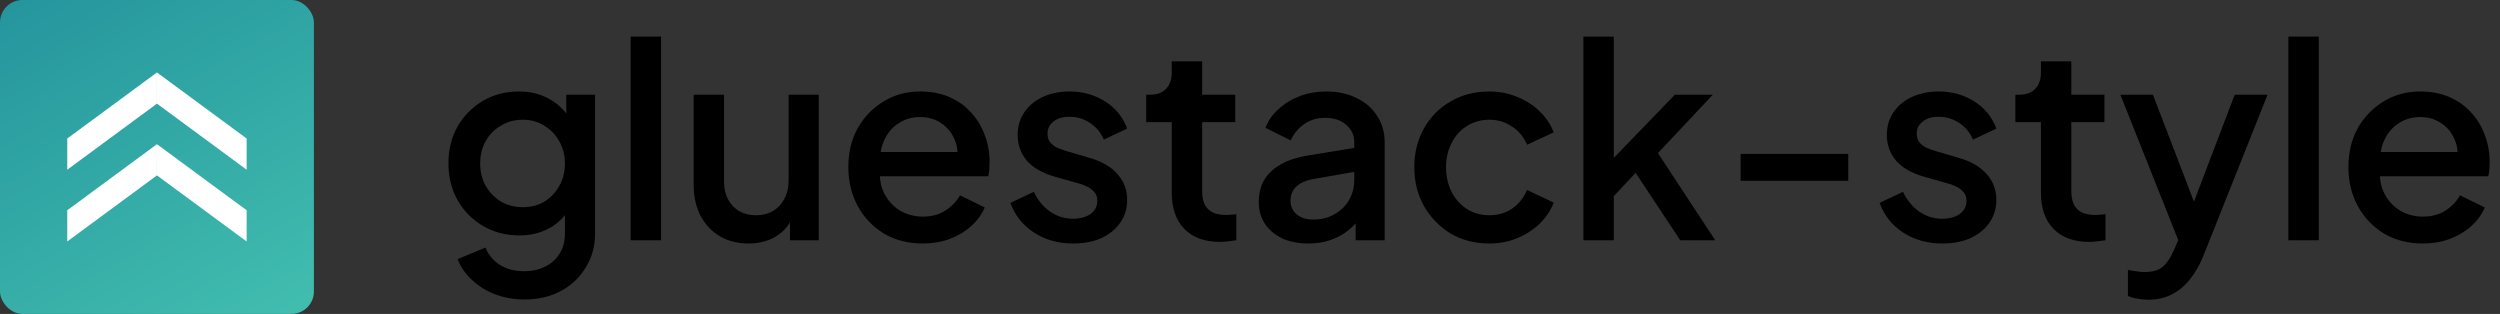 <svg width="223" height="28" viewBox="0 0 223 28" fill="none" xmlns="http://www.w3.org/2000/svg">
<rect x="0" y="0" width="223" height="28" fill="#333333" stroke="none"/>
<rect width="28" height="28" rx="2" fill="url(#paint0_linear_10988_37161)"/>
<path d="M6 12.356L14 6.463V9.244L6 15.137V12.356Z" fill="white"/>
<path d="M22 12.356L14 6.463V9.244L22 15.137V12.356Z" fill="white"/>
<path d="M6 18.756L14 12.863V15.644L6 21.537V18.756Z" fill="white"/>
<path d="M22 18.756L14 12.863V15.644L22 21.537V18.756Z" fill="white"/>
<path d="M46.792 26.712C45.848 26.712 44.976 26.56 44.176 26.256C43.376 25.952 42.688 25.528 42.112 24.984C41.536 24.456 41.104 23.832 40.816 23.112L43.312 22.08C43.536 22.688 43.944 23.192 44.536 23.592C45.144 23.992 45.888 24.192 46.768 24.192C47.456 24.192 48.072 24.056 48.616 23.784C49.16 23.528 49.592 23.144 49.912 22.632C50.232 22.136 50.392 21.536 50.392 20.832V17.904L50.872 18.456C50.424 19.288 49.8 19.92 49 20.352C48.216 20.784 47.328 21 46.336 21C45.136 21 44.056 20.72 43.096 20.16C42.136 19.6 41.376 18.832 40.816 17.856C40.272 16.88 40 15.784 40 14.568C40 13.336 40.272 12.24 40.816 11.28C41.376 10.32 42.128 9.56 43.072 9C44.016 8.44 45.096 8.16 46.312 8.16C47.304 8.16 48.184 8.376 48.952 8.808C49.736 9.224 50.376 9.832 50.872 10.632L50.512 11.304V8.448H53.08V20.832C53.08 21.952 52.808 22.952 52.264 23.832C51.736 24.728 51 25.432 50.056 25.944C49.112 26.456 48.024 26.712 46.792 26.712ZM46.648 18.48C47.368 18.48 48.008 18.312 48.568 17.976C49.128 17.624 49.568 17.16 49.888 16.584C50.224 15.992 50.392 15.328 50.392 14.592C50.392 13.856 50.224 13.192 49.888 12.6C49.552 12.008 49.104 11.544 48.544 11.208C47.984 10.856 47.352 10.68 46.648 10.68C45.912 10.68 45.256 10.856 44.68 11.208C44.104 11.544 43.648 12.008 43.312 12.6C42.992 13.176 42.832 13.84 42.832 14.592C42.832 15.312 42.992 15.968 43.312 16.56C43.648 17.152 44.104 17.624 44.68 17.976C45.256 18.312 45.912 18.48 46.648 18.48Z" fill="black"/>
<path d="M56.255 21.432V3.264H58.967V21.432H56.255Z" fill="black"/>
<path d="M66.769 21.72C65.793 21.72 64.937 21.504 64.201 21.072C63.465 20.624 62.889 20.008 62.473 19.224C62.073 18.424 61.873 17.504 61.873 16.464V8.448H64.585V16.224C64.585 16.816 64.705 17.336 64.945 17.784C65.185 18.232 65.521 18.584 65.953 18.84C66.385 19.08 66.881 19.2 67.441 19.2C68.017 19.2 68.521 19.072 68.953 18.816C69.385 18.56 69.721 18.2 69.961 17.736C70.217 17.272 70.345 16.728 70.345 16.104V8.448H73.033V21.432H70.465V18.888L70.753 19.224C70.449 20.024 69.945 20.64 69.241 21.072C68.537 21.504 67.713 21.72 66.769 21.72Z" fill="black"/>
<path d="M82.296 21.72C81 21.72 79.848 21.424 78.84 20.832C77.848 20.224 77.072 19.408 76.512 18.384C75.952 17.344 75.672 16.184 75.672 14.904C75.672 13.592 75.952 12.432 76.512 11.424C77.088 10.416 77.856 9.624 78.816 9.048C79.776 8.456 80.864 8.16 82.08 8.16C83.056 8.16 83.928 8.328 84.696 8.664C85.464 9 86.112 9.464 86.64 10.056C87.168 10.632 87.568 11.296 87.84 12.048C88.128 12.8 88.272 13.6 88.272 14.448C88.272 14.656 88.264 14.872 88.248 15.096C88.232 15.32 88.2 15.528 88.152 15.72H77.808V13.56H86.616L85.32 14.544C85.48 13.76 85.424 13.064 85.152 12.456C84.896 11.832 84.496 11.344 83.952 10.992C83.424 10.624 82.8 10.44 82.08 10.44C81.36 10.44 80.72 10.624 80.16 10.992C79.6 11.344 79.168 11.856 78.864 12.528C78.56 13.184 78.44 13.984 78.504 14.928C78.424 15.808 78.544 16.576 78.864 17.232C79.2 17.888 79.664 18.4 80.256 18.768C80.864 19.136 81.552 19.32 82.32 19.32C83.104 19.32 83.768 19.144 84.312 18.792C84.872 18.44 85.312 17.984 85.632 17.424L87.84 18.504C87.584 19.112 87.184 19.664 86.64 20.16C86.112 20.64 85.472 21.024 84.72 21.312C83.984 21.584 83.176 21.72 82.296 21.72Z" fill="black"/>
<path d="M95.719 21.72C94.391 21.72 93.223 21.392 92.215 20.736C91.223 20.08 90.527 19.2 90.127 18.096L92.215 17.112C92.567 17.848 93.047 18.432 93.655 18.864C94.279 19.296 94.967 19.512 95.719 19.512C96.359 19.512 96.879 19.368 97.279 19.08C97.679 18.792 97.879 18.4 97.879 17.904C97.879 17.584 97.791 17.328 97.615 17.136C97.439 16.928 97.215 16.76 96.943 16.632C96.687 16.504 96.423 16.408 96.151 16.344L94.111 15.768C92.991 15.448 92.151 14.968 91.591 14.328C91.047 13.672 90.775 12.912 90.775 12.048C90.775 11.264 90.975 10.584 91.375 10.008C91.775 9.416 92.327 8.96 93.031 8.64C93.735 8.32 94.527 8.16 95.407 8.16C96.591 8.16 97.647 8.456 98.575 9.048C99.503 9.624 100.159 10.432 100.543 11.472L98.455 12.456C98.199 11.832 97.791 11.336 97.231 10.968C96.687 10.6 96.071 10.416 95.383 10.416C94.791 10.416 94.319 10.56 93.967 10.848C93.615 11.12 93.439 11.48 93.439 11.928C93.439 12.232 93.519 12.488 93.679 12.696C93.839 12.888 94.047 13.048 94.303 13.176C94.559 13.288 94.823 13.384 95.095 13.464L97.207 14.088C98.279 14.392 99.103 14.872 99.679 15.528C100.255 16.168 100.543 16.936 100.543 17.832C100.543 18.6 100.335 19.28 99.919 19.872C99.519 20.448 98.959 20.904 98.239 21.24C97.519 21.56 96.679 21.72 95.719 21.72Z" fill="black"/>
<path d="M108.816 21.576C107.456 21.576 106.4 21.192 105.648 20.424C104.896 19.656 104.52 18.576 104.52 17.184V10.896H102.24V8.448H102.6C103.208 8.448 103.68 8.272 104.016 7.92C104.352 7.568 104.52 7.088 104.52 6.48V5.472H107.232V8.448H110.184V10.896H107.232V17.064C107.232 17.512 107.304 17.896 107.448 18.216C107.592 18.52 107.824 18.76 108.144 18.936C108.464 19.096 108.88 19.176 109.392 19.176C109.52 19.176 109.664 19.168 109.824 19.152C109.984 19.136 110.136 19.12 110.28 19.104V21.432C110.056 21.464 109.808 21.496 109.536 21.528C109.264 21.56 109.024 21.576 108.816 21.576Z" fill="black"/>
<path d="M116.697 21.72C115.817 21.72 115.041 21.568 114.369 21.264C113.713 20.944 113.201 20.512 112.833 19.968C112.465 19.408 112.281 18.752 112.281 18C112.281 17.296 112.433 16.664 112.737 16.104C113.057 15.544 113.545 15.072 114.201 14.688C114.857 14.304 115.681 14.032 116.673 13.872L121.185 13.128V15.264L117.201 15.96C116.481 16.088 115.953 16.32 115.617 16.656C115.281 16.976 115.113 17.392 115.113 17.904C115.113 18.4 115.297 18.808 115.665 19.128C116.049 19.432 116.537 19.584 117.129 19.584C117.865 19.584 118.505 19.424 119.049 19.104C119.609 18.784 120.041 18.36 120.345 17.832C120.649 17.288 120.801 16.688 120.801 16.032V12.696C120.801 12.056 120.561 11.536 120.081 11.136C119.617 10.72 118.993 10.512 118.209 10.512C117.489 10.512 116.857 10.704 116.313 11.088C115.785 11.456 115.393 11.936 115.137 12.528L112.881 11.4C113.121 10.76 113.513 10.2 114.057 9.72C114.601 9.224 115.233 8.84 115.953 8.568C116.689 8.296 117.465 8.16 118.281 8.16C119.305 8.16 120.209 8.352 120.993 8.736C121.793 9.12 122.409 9.656 122.841 10.344C123.289 11.016 123.513 11.8 123.513 12.696V21.432H120.921V19.08L121.473 19.152C121.169 19.68 120.777 20.136 120.297 20.52C119.833 20.904 119.297 21.2 118.689 21.408C118.097 21.616 117.433 21.72 116.697 21.72Z" fill="black"/>
<path d="M132.852 21.72C131.556 21.72 130.404 21.424 129.396 20.832C128.404 20.224 127.612 19.408 127.02 18.384C126.444 17.36 126.156 16.2 126.156 14.904C126.156 13.624 126.444 12.472 127.02 11.448C127.596 10.424 128.388 9.624 129.396 9.048C130.404 8.456 131.556 8.16 132.852 8.16C133.732 8.16 134.556 8.32 135.324 8.64C136.092 8.944 136.756 9.368 137.316 9.912C137.892 10.456 138.316 11.088 138.588 11.808L136.212 12.912C135.94 12.24 135.5 11.704 134.892 11.304C134.3 10.888 133.62 10.68 132.852 10.68C132.116 10.68 131.452 10.864 130.86 11.232C130.284 11.584 129.828 12.088 129.492 12.744C129.156 13.384 128.988 14.112 128.988 14.928C128.988 15.744 129.156 16.48 129.492 17.136C129.828 17.776 130.284 18.28 130.86 18.648C131.452 19.016 132.116 19.2 132.852 19.2C133.636 19.2 134.316 19 134.892 18.6C135.484 18.184 135.924 17.632 136.212 16.944L138.588 18.072C138.332 18.76 137.916 19.384 137.34 19.944C136.78 20.488 136.116 20.92 135.348 21.24C134.58 21.56 133.748 21.72 132.852 21.72Z" fill="black"/>
<path d="M141.239 21.432V3.264H143.951V15.432L142.895 15.168L149.399 8.448H152.783L147.887 13.656L152.999 21.432H149.879L145.319 14.544L146.927 14.328L143.087 18.408L143.951 16.608V21.432H141.239Z" fill="black"/>
<path d="M155.264 16.128V13.728H164.864V16.128H155.264Z" fill="black"/>
<path d="M173.25 21.72C171.922 21.72 170.754 21.392 169.746 20.736C168.754 20.08 168.058 19.2 167.658 18.096L169.746 17.112C170.098 17.848 170.578 18.432 171.186 18.864C171.81 19.296 172.498 19.512 173.25 19.512C173.89 19.512 174.41 19.368 174.81 19.08C175.21 18.792 175.41 18.4 175.41 17.904C175.41 17.584 175.322 17.328 175.146 17.136C174.97 16.928 174.746 16.76 174.474 16.632C174.218 16.504 173.954 16.408 173.682 16.344L171.642 15.768C170.522 15.448 169.682 14.968 169.122 14.328C168.578 13.672 168.306 12.912 168.306 12.048C168.306 11.264 168.506 10.584 168.906 10.008C169.306 9.416 169.858 8.96 170.562 8.64C171.266 8.32 172.058 8.16 172.938 8.16C174.122 8.16 175.178 8.456 176.106 9.048C177.034 9.624 177.69 10.432 178.074 11.472L175.986 12.456C175.73 11.832 175.322 11.336 174.762 10.968C174.218 10.6 173.602 10.416 172.914 10.416C172.322 10.416 171.85 10.56 171.498 10.848C171.146 11.12 170.97 11.48 170.97 11.928C170.97 12.232 171.05 12.488 171.21 12.696C171.37 12.888 171.578 13.048 171.834 13.176C172.09 13.288 172.354 13.384 172.626 13.464L174.738 14.088C175.81 14.392 176.634 14.872 177.21 15.528C177.786 16.168 178.074 16.936 178.074 17.832C178.074 18.6 177.866 19.28 177.45 19.872C177.05 20.448 176.49 20.904 175.77 21.24C175.05 21.56 174.21 21.72 173.25 21.72Z" fill="black"/>
<path d="M186.347 21.576C184.987 21.576 183.931 21.192 183.179 20.424C182.427 19.656 182.051 18.576 182.051 17.184V10.896H179.771V8.448H180.131C180.739 8.448 181.211 8.272 181.547 7.92C181.883 7.568 182.051 7.088 182.051 6.48V5.472H184.763V8.448H187.715V10.896H184.763V17.064C184.763 17.512 184.835 17.896 184.979 18.216C185.123 18.52 185.355 18.76 185.675 18.936C185.995 19.096 186.411 19.176 186.923 19.176C187.051 19.176 187.195 19.168 187.355 19.152C187.515 19.136 187.667 19.12 187.811 19.104V21.432C187.587 21.464 187.339 21.496 187.067 21.528C186.795 21.56 186.555 21.576 186.347 21.576Z" fill="black"/>
<path d="M191.61 26.736C191.29 26.736 190.97 26.704 190.65 26.64C190.346 26.592 190.066 26.512 189.81 26.4V24.072C190.002 24.12 190.234 24.16 190.506 24.192C190.778 24.24 191.042 24.264 191.298 24.264C192.05 24.264 192.602 24.096 192.954 23.76C193.322 23.44 193.65 22.936 193.938 22.248L194.802 20.28L194.754 22.56L189.138 8.448H192.042L196.194 19.272H195.21L199.338 8.448H202.266L196.53 22.848C196.226 23.616 195.842 24.288 195.378 24.864C194.93 25.456 194.394 25.912 193.77 26.232C193.162 26.568 192.442 26.736 191.61 26.736Z" fill="black"/>
<path d="M204.122 21.432V3.264H206.834V21.432H204.122Z" fill="black"/>
<path d="M216.101 21.72C214.805 21.72 213.653 21.424 212.645 20.832C211.653 20.224 210.877 19.408 210.317 18.384C209.757 17.344 209.477 16.184 209.477 14.904C209.477 13.592 209.757 12.432 210.317 11.424C210.893 10.416 211.661 9.624 212.621 9.048C213.581 8.456 214.669 8.16 215.885 8.16C216.861 8.16 217.733 8.328 218.501 8.664C219.269 9 219.917 9.464 220.445 10.056C220.973 10.632 221.373 11.296 221.645 12.048C221.933 12.8 222.077 13.6 222.077 14.448C222.077 14.656 222.069 14.872 222.053 15.096C222.037 15.32 222.005 15.528 221.957 15.72H211.613V13.56H220.421L219.125 14.544C219.285 13.76 219.229 13.064 218.957 12.456C218.701 11.832 218.301 11.344 217.757 10.992C217.229 10.624 216.605 10.44 215.885 10.44C215.165 10.44 214.525 10.624 213.965 10.992C213.405 11.344 212.973 11.856 212.669 12.528C212.365 13.184 212.245 13.984 212.309 14.928C212.229 15.808 212.349 16.576 212.669 17.232C213.005 17.888 213.469 18.4 214.061 18.768C214.669 19.136 215.357 19.32 216.125 19.32C216.909 19.32 217.573 19.144 218.117 18.792C218.677 18.44 219.117 17.984 219.437 17.424L221.645 18.504C221.389 19.112 220.989 19.664 220.445 20.16C219.917 20.64 219.277 21.024 218.525 21.312C217.789 21.584 216.981 21.72 216.101 21.72Z" fill="black"/>
<defs>
<linearGradient id="paint0_linear_10988_37161" x1="-7.277" y1="-40.277" x2="42.684" y2="47.808" gradientUnits="userSpaceOnUse">
<stop stop-color="#066B8B"/>
<stop offset="0.885" stop-color="#4CCCB5"/>
</linearGradient>
</defs>
</svg>
